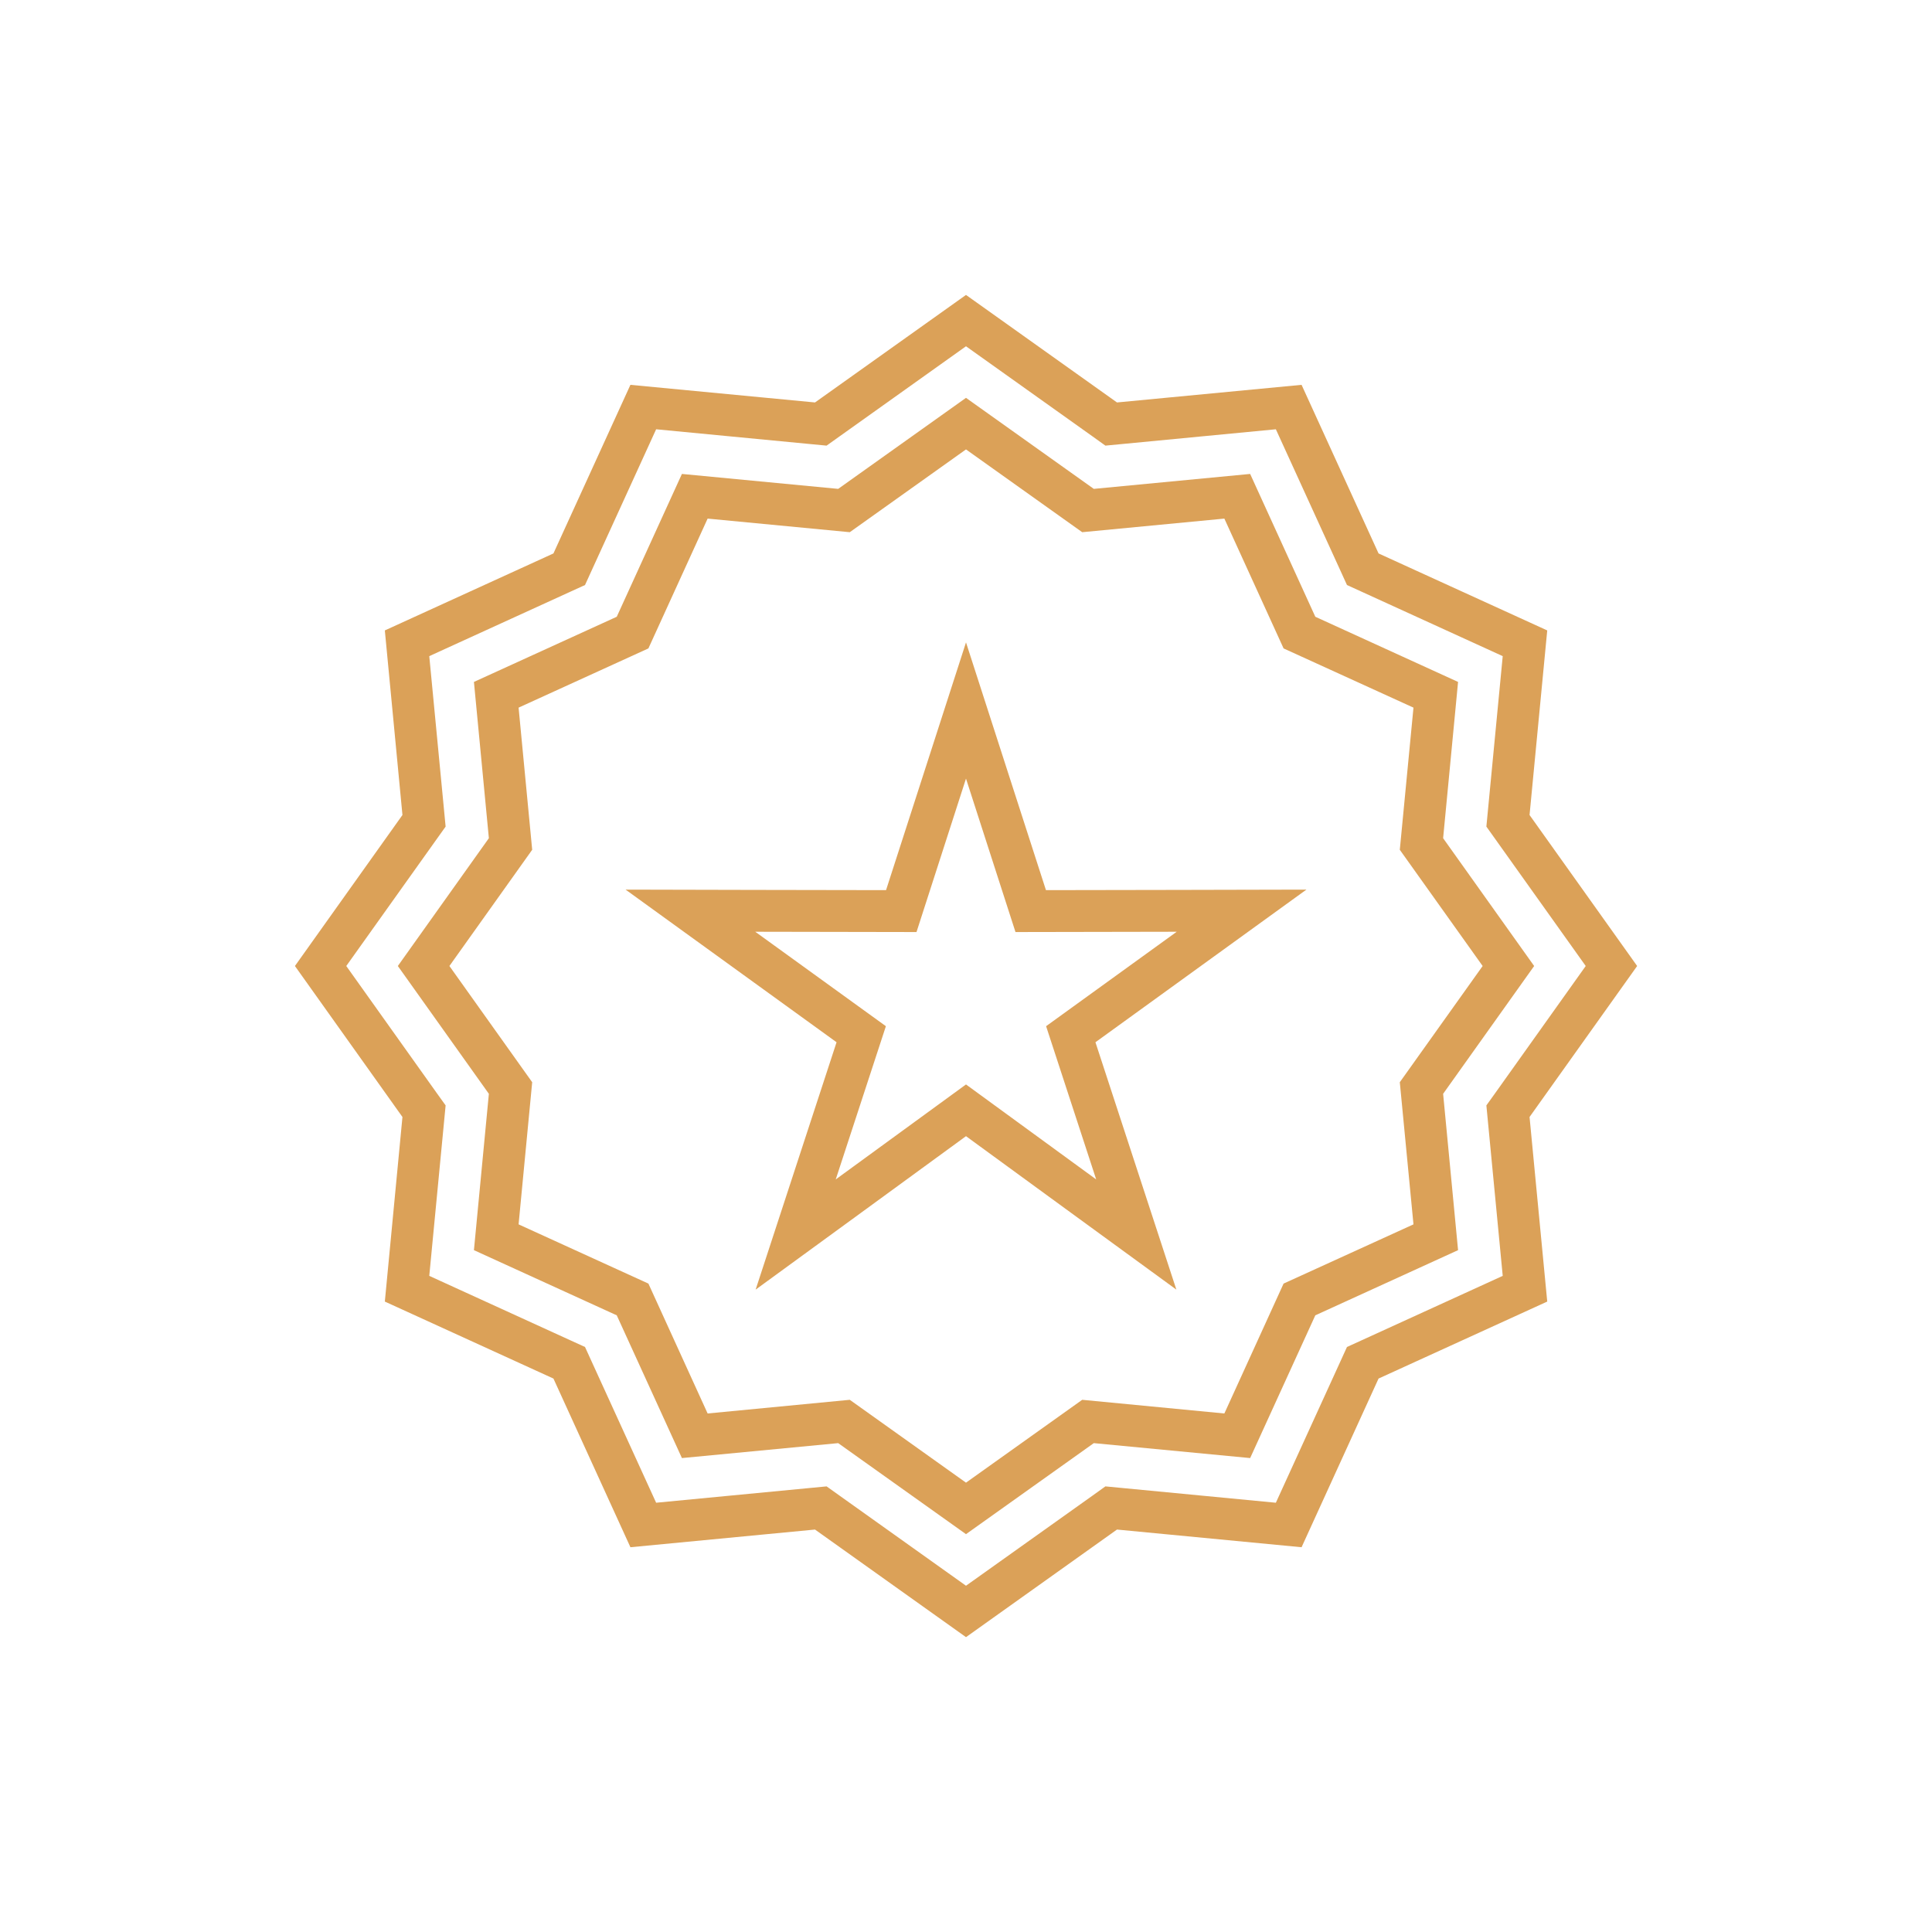 <?xml version="1.0" encoding="UTF-8"?>
<!DOCTYPE svg PUBLIC "-//W3C//DTD SVG 1.1//EN" "http://www.w3.org/Graphics/SVG/1.1/DTD/svg11.dtd">
<!-- Creator: CorelDRAW X7 -->
<svg xmlns="http://www.w3.org/2000/svg" xml:space="preserve" width="100%" height="100%" version="1.1" style="shape-rendering:geometricPrecision; text-rendering:geometricPrecision; image-rendering:optimizeQuality; fill-rule:evenodd; clip-rule:evenodd"
viewBox="0 0 26000 26000"
 xmlns:xlink="http://www.w3.org/1999/xlink">
 <defs>
  <style type="text/css">
   <![CDATA[
    .fil0 {fill:none}
    .fil1 {fill:#DBA158}
   ]]>
  </style>
 </defs>
 <g id="Layer_x0020_1">
  <g id="_2759367868480">
   <rect class="fil0" width="26000" height="26000"/>
   <path class="fil1" d="M7162 11436l-183 -1913 1747 -797 797 -1747 1913 183 1564 -1114 1564 1114 1913 -183 797 1747 1748 797 -184 1913 1115 1564 -1115 1564 184 1913 -1748 797 -797 1748 -1913 -184 -1564 1115 -1564 -1115 -1913 184 -797 -1748 -1747 -797 183 -1913 -1114 -1564 748 -1050 366 -514zm6374 -1130l540 1673 1760 -3 1745 -4 -1414 1023 -1425 1031 547 1672 542 1657 -1410 -1028 -1421 -1037 -1421 1037 -1410 1028 542 -1657 547 -1672 -1425 -1031 -1414 -1023 1745 4 1760 3 540 -1673 536 -1661 536 1661zm-536 172l666 2065 2170 -4 -1758 1271 674 2062 -1752 -1278 -1753 1278 675 -2062 -1758 -1271 2170 4 666 -2065zm-7023 437l-200 -2085 1905 -870 191 -87 87 -191 870 -1905 2085 200 209 20 171 -122 1705 -1215 1706 1215 170 122 209 -20 2085 -200 870 1905 87 191 191 87 1905 870 -200 2085 -20 209 122 171 1215 1705 -1215 1706 -122 170 20 209 200 2085 -1905 870 -191 87 -87 191 -870 1905 -2085 -200 -209 -20 -170 122 -1706 1215 -1705 -1215 -171 -122 -209 20 -2085 200 -870 -1905 -87 -191 -191 -87 -1905 -870 200 -2085 20 -209 -122 -170 -1215 -1706 1215 -1705 122 -171 -20 -209zm9055 9669l2484 238 1036 -2270 2270 -1036 -238 -2484 1448 -2032 -1448 -2032 238 -2484 -2270 -1036 -1036 -2269 -2484 237 -2032 -1447 -2032 1447 -2484 -237 -1036 2269 -2269 1036 237 2484 -1447 2032 1447 2032 -237 2484 2269 1036 1036 2270 2484 -238 2032 1448 2032 -1448zm-312 -1163l2104 201 877 -1921 1921 -877 -201 -2104 1225 -1720 -1225 -1720 201 -2103 -1921 -877 -877 -1922 -2104 201 -1720 -1225 -1720 1225 -2103 -201 -877 1922 -1922 877 201 2103 -1225 1720 1225 1720 -201 2104 1922 877 877 1921 2103 -201 1720 1225 1720 -1225z"/>
  </g>
 </g>
</svg>
